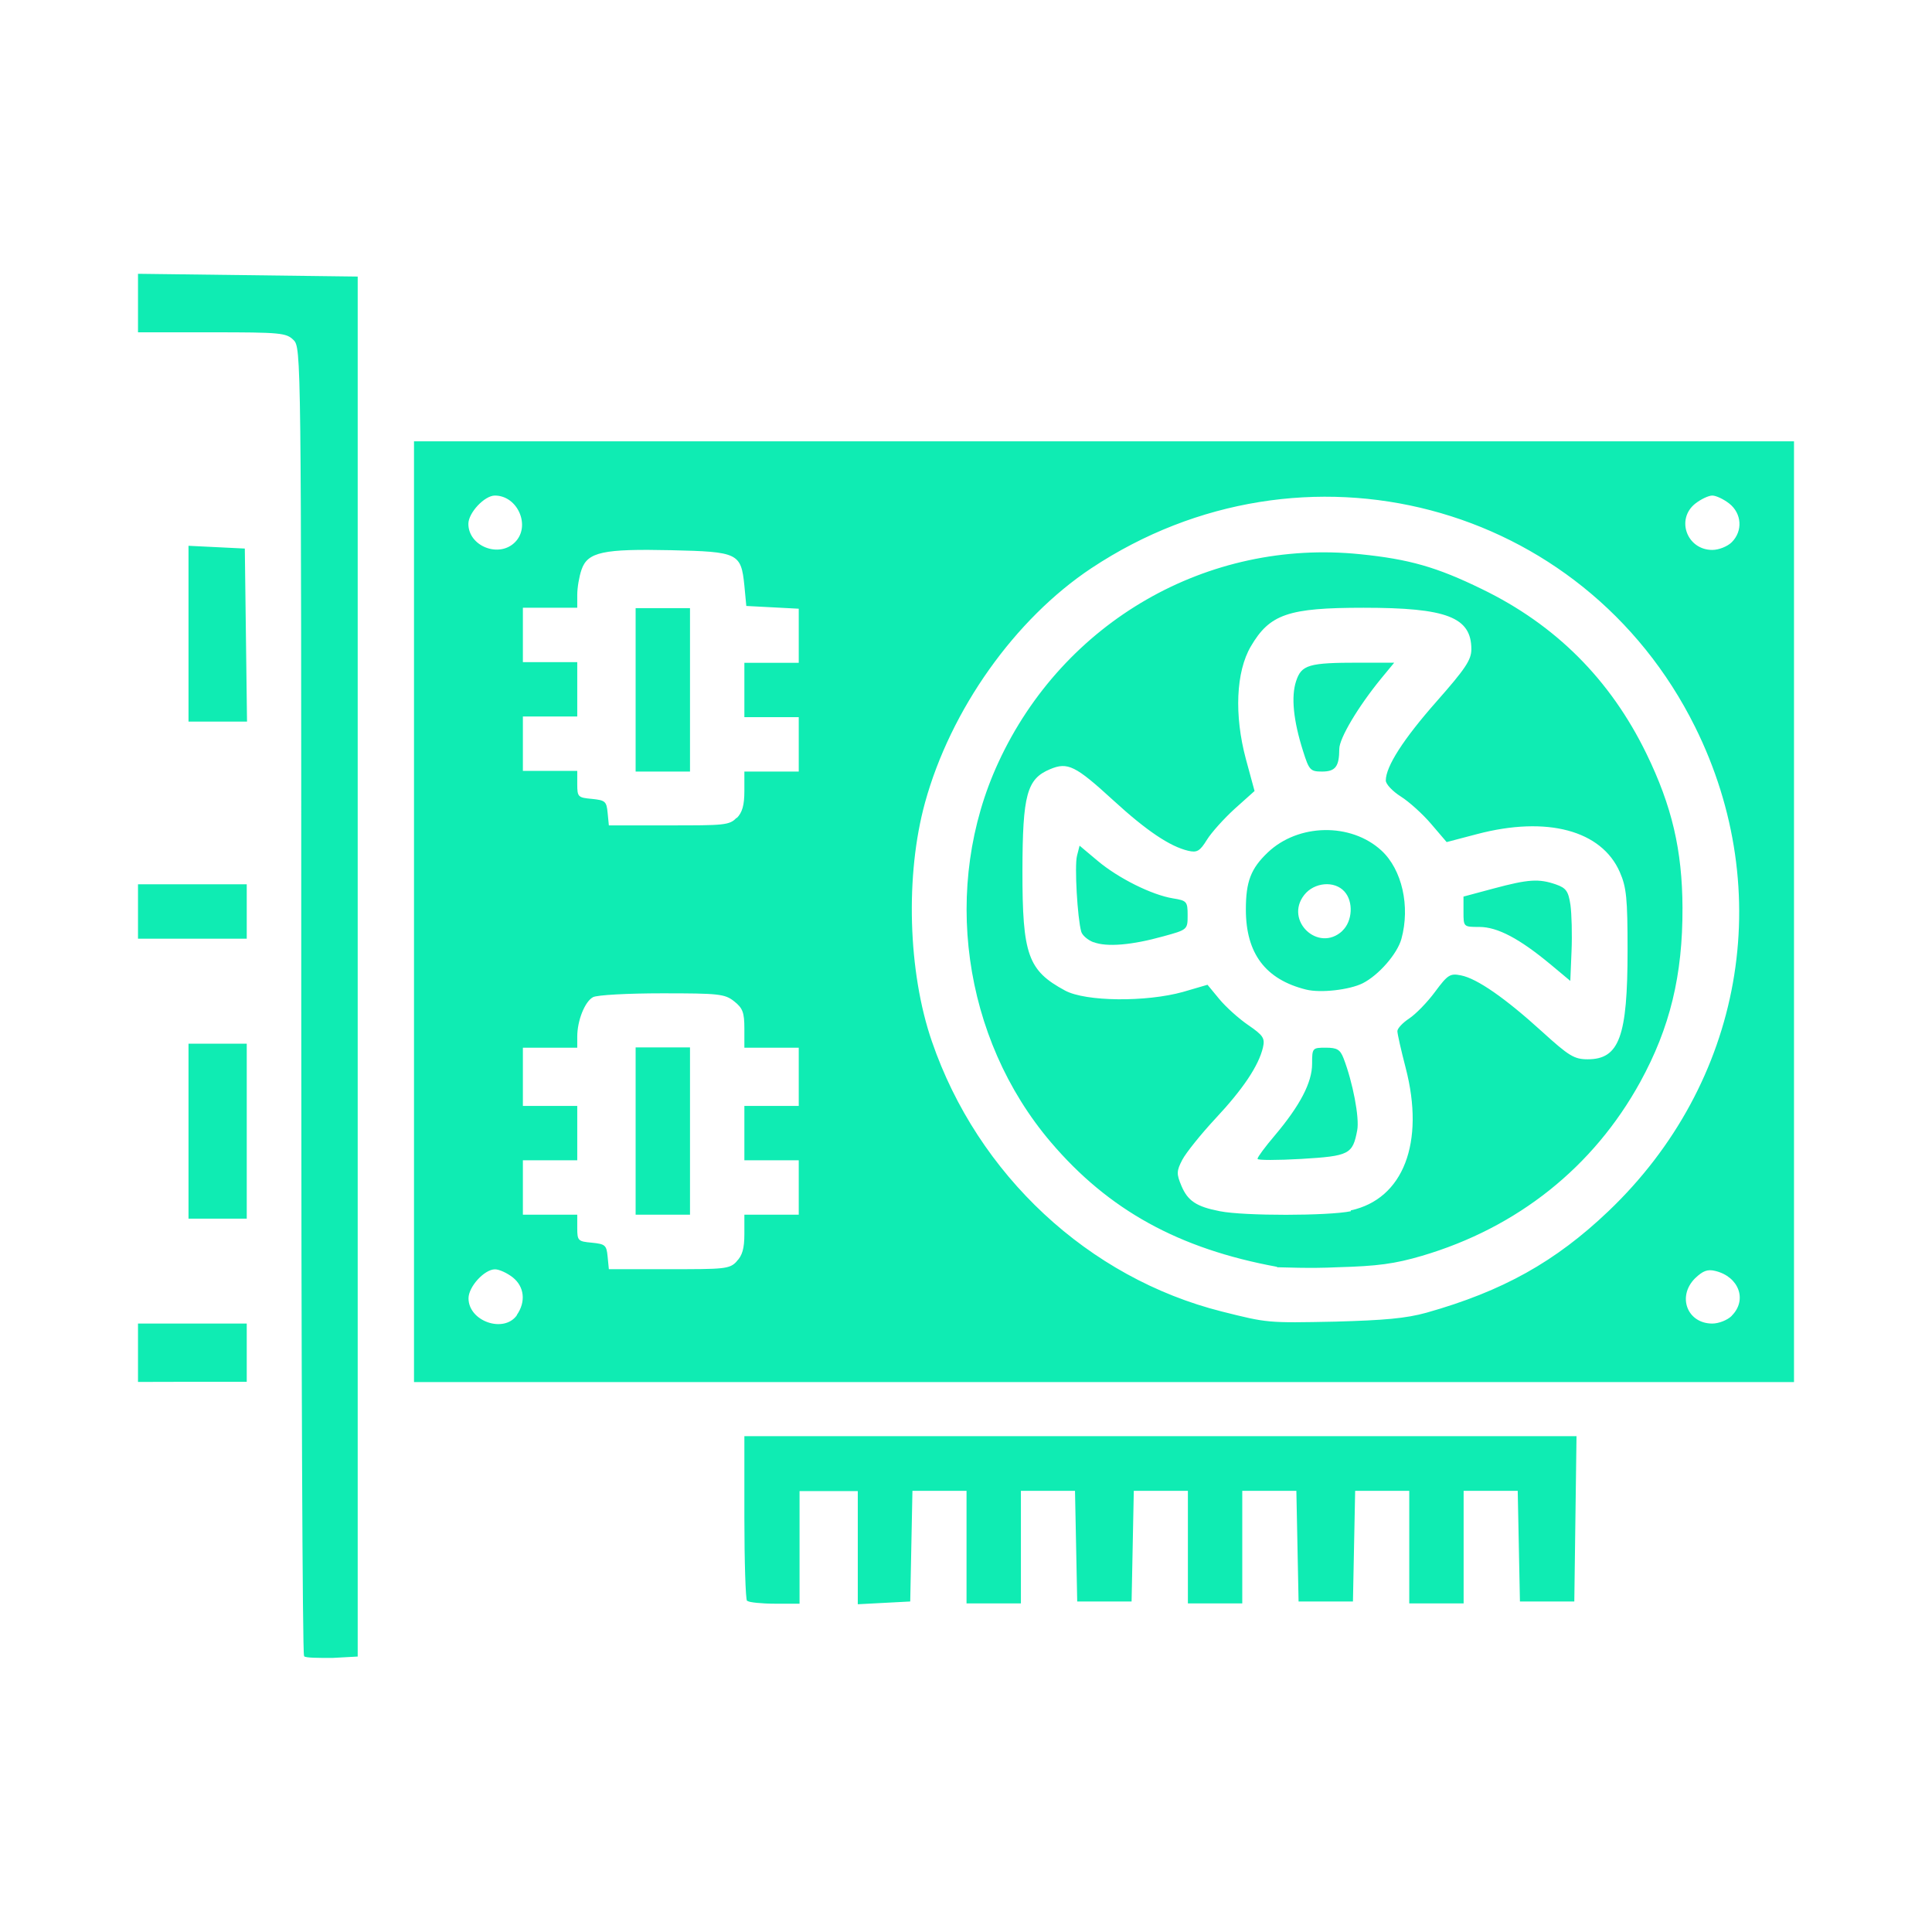 <svg fill="#0fecb3" role="img" focusable="false" aria-hidden="true" xmlns="http://www.w3.org/2000/svg" viewBox="0 0 14 14"><path d="m 2.203,11.996 c -0.011,-0.011 -0.02,-2.147 -0.02,-4.748 0,-4.69 -4.41e-4,-4.728 -0.056,-4.784 -0.052,-0.052 -0.094,-0.056 -0.592,-0.056 l -0.535,0 0,-0.212 0,-0.212 0.796,0.01 0.796,0.01 0,5 0,5 -0.184,0.01 c -0.101,0 -0.193,0 -0.204,-0.012 z m 3.21,-0.396 c -0.01,-0.011 -0.019,-0.283 -0.019,-0.606 l 0,-0.587 3.015,0 3.015,0 -0.008,0.599 -0.008,0.599 -0.197,0 -0.197,0 -0.008,-0.401 -0.008,-0.401 -0.196,0 -0.196,0 0,0.408 0,0.408 -0.197,0 -0.197,0 0,-0.408 0,-0.408 -0.196,0 -0.196,0 -0.008,0.401 -0.008,0.401 -0.197,0 -0.197,0 -0.008,-0.401 -0.008,-0.401 -0.196,0 -0.196,0 0,0.408 0,0.408 -0.197,0 -0.197,0 0,-0.408 0,-0.408 -0.196,0 -0.196,0 -0.008,0.401 -0.008,0.401 -0.197,0 -0.197,0 -0.008,-0.401 -0.008,-0.401 -0.196,0 -0.196,0 0,0.408 0,0.408 -0.197,0 -0.197,0 0,-0.408 0,-0.408 -0.196,0 -0.196,0 -0.008,0.401 -0.008,0.401 -0.19,0.01 -0.19,0.01 0,-0.41 0,-0.41 -0.211,0 -0.211,0 0,0.408 0,0.408 -0.178,0 c -0.098,0 -0.187,-0.01 -0.197,-0.019 z M 1,9.803 1,9.591 l 0.394,0 0.394,0 0,0.211 0,0.211 -0.394,0 L 1,10.014 1,9.803 Z m 2,-3.197 0,-3.408 5,0 5,0 0,3.408 0,3.409 -5,0 -5,0 0,-3.409 z m 0.745,2.923 c 0.067,-0.096 0.055,-0.206 -0.03,-0.273 -0.041,-0.032 -0.098,-0.058 -0.128,-0.058 -0.077,0 -0.192,0.126 -0.192,0.21 0,0.167 0.257,0.256 0.351,0.122 z m 6.593,-0.017 C 10.89,9.356 11.271,9.143 11.655,8.777 12.63,7.848 12.877,6.463 12.283,5.267 11.471,3.633 9.444,3.1 7.909,4.117 7.355,4.485 6.889,5.141 6.703,5.816 6.559,6.339 6.579,7.043 6.753,7.547 c 0.332,0.967 1.135,1.714 2.102,1.957 0.331,0.083 0.327,0.083 0.821,0.073 0.355,-0.01 0.511,-0.023 0.662,-0.065 z M 9.254,9.18 C 8.542,9.049 8.034,8.769 7.615,8.277 6.974,7.524 6.821,6.419 7.235,5.524 7.706,4.504 8.751,3.903 9.856,4.016 c 0.355,0.036 0.555,0.093 0.881,0.252 0.535,0.259 0.931,0.655 1.193,1.192 0.186,0.382 0.26,0.7 0.262,1.117 0.002,0.49 -0.091,0.871 -0.306,1.263 -0.339,0.617 -0.89,1.056 -1.581,1.26 -0.197,0.058 -0.322,0.075 -0.614,0.083 -0.201,0.01 -0.398,0 -0.437,0 z M 9.788,8.771 c 0.381,-0.082 0.539,-0.491 0.398,-1.033 -0.033,-0.127 -0.06,-0.246 -0.06,-0.266 5.6e-5,-0.02 0.039,-0.061 0.086,-0.092 0.047,-0.031 0.132,-0.118 0.187,-0.193 0.092,-0.124 0.109,-0.135 0.188,-0.119 0.117,0.023 0.322,0.166 0.588,0.408 0.194,0.176 0.232,0.2 0.33,0.2 0.229,0 0.289,-0.164 0.289,-0.79 -1.5e-5,-0.377 -0.008,-0.456 -0.056,-0.566 C 11.606,6.017 11.21,5.911 10.704,6.044 L 10.483,6.102 10.371,5.971 c -0.061,-0.072 -0.161,-0.162 -0.22,-0.199 -0.06,-0.038 -0.109,-0.09 -0.109,-0.116 0,-0.102 0.128,-0.301 0.368,-0.573 0.208,-0.236 0.252,-0.301 0.252,-0.378 0,-0.233 -0.178,-0.301 -0.781,-0.301 -0.546,0 -0.68,0.046 -0.817,0.28 C 8.956,4.868 8.943,5.183 9.028,5.5 L 9.091,5.732 8.948,5.86 C 8.87,5.931 8.779,6.032 8.746,6.085 8.695,6.168 8.674,6.18 8.61,6.165 8.478,6.134 8.308,6.02 8.068,5.8 7.793,5.548 7.737,5.52 7.609,5.574 7.441,5.644 7.41,5.759 7.409,6.309 c -7.62e-4,0.611 0.04,0.724 0.309,0.869 0.15,0.081 0.588,0.084 0.854,0.01 l 0.178,-0.052 0.085,0.103 C 8.882,7.296 8.976,7.381 9.045,7.428 9.154,7.503 9.167,7.523 9.152,7.59 9.121,7.722 9.009,7.89 8.808,8.105 8.701,8.22 8.593,8.355 8.567,8.405 c -0.042,0.081 -0.042,0.102 -0.006,0.188 0.046,0.109 0.108,0.151 0.279,0.184 0.176,0.035 0.785,0.034 0.949,0 z M 9.113,8.396 c 0,-0.012 0.055,-0.086 0.123,-0.166 0.185,-0.219 0.272,-0.386 0.272,-0.521 0,-0.115 0.002,-0.117 0.099,-0.117 0.082,0 0.104,0.013 0.129,0.077 0.067,0.174 0.116,0.43 0.099,0.521 -0.033,0.175 -0.057,0.187 -0.405,0.208 -0.174,0.01 -0.317,0.01 -0.317,0 z M 9.465,7.171 C 9.17,7.098 9.028,6.909 9.028,6.591 c 0,-0.203 0.036,-0.297 0.159,-0.414 0.221,-0.21 0.602,-0.217 0.823,-0.014 0.15,0.138 0.21,0.405 0.145,0.641 -0.03,0.108 -0.164,0.262 -0.28,0.321 -0.096,0.048 -0.305,0.072 -0.41,0.046 z M 9.727,6.745 c 0.074,-0.069 0.082,-0.212 0.015,-0.285 -0.072,-0.08 -0.219,-0.067 -0.291,0.025 -0.146,0.186 0.103,0.421 0.276,0.261 z m 1.507,0.242 c -0.224,-0.186 -0.383,-0.27 -0.514,-0.27 -0.115,0 -0.115,-2e-4 -0.115,-0.11 l 0,-0.11 0.22,-0.059 c 0.25,-0.067 0.326,-0.072 0.45,-0.029 0.074,0.026 0.09,0.049 0.105,0.148 0.009,0.065 0.013,0.215 0.008,0.334 l -0.009,0.217 -0.146,-0.122 z M 7.924,6.828 c -0.042,-0.016 -0.082,-0.051 -0.089,-0.077 -0.028,-0.1 -0.049,-0.476 -0.031,-0.548 l 0.019,-0.075 0.131,0.11 c 0.15,0.126 0.392,0.247 0.546,0.272 0.1,0.016 0.106,0.023 0.106,0.122 0,0.104 -5.61e-4,0.105 -0.176,0.153 -0.229,0.064 -0.411,0.079 -0.506,0.042 z M 9.442,5.441 C 9.372,5.22 9.355,5.048 9.392,4.936 9.431,4.817 9.483,4.802 9.851,4.802 l 0.252,0 -0.094,0.114 C 9.842,5.12 9.705,5.35 9.705,5.427 c -5.21e-4,0.128 -0.028,0.164 -0.125,0.164 -0.085,0 -0.094,-0.01 -0.138,-0.15 z m 3.107,4.093 c 0.114,-0.114 0.052,-0.282 -0.118,-0.324 -0.059,-0.015 -0.092,0 -0.148,0.053 -0.132,0.132 -0.056,0.328 0.125,0.328 0.047,0 0.11,-0.025 0.141,-0.056 z M 5.338,9.14 c 0.041,-0.041 0.056,-0.094 0.056,-0.197 l 0,-0.141 0.197,0 0.197,0 0,-0.197 0,-0.197 -0.197,0 -0.197,0 0,-0.197 0,-0.197 0.197,0 0.197,0 0,-0.211 0,-0.211 -0.197,0 -0.197,0 0,-0.139 c 0,-0.116 -0.012,-0.148 -0.074,-0.197 -0.068,-0.054 -0.112,-0.058 -0.523,-0.058 -0.247,0 -0.472,0.012 -0.5,0.028 -0.059,0.032 -0.114,0.169 -0.114,0.286 l 0,0.08 -0.197,0 -0.197,0 0,0.211 0,0.211 0.197,0 0.197,0 0,0.197 0,0.197 -0.197,0 -0.197,0 0,0.197 0,0.197 0.197,0 0.197,0 0,0.097 c 0,0.092 0.006,0.097 0.106,0.106 0.096,0.01 0.106,0.017 0.114,0.1 l 0.009,0.092 0.435,0 c 0.397,0 0.44,0 0.491,-0.056 z m -0.732,-0.944 0,-0.606 0.197,0 0.197,0 0,0.606 0,0.606 -0.197,0 -0.197,0 0,-0.606 z M 5.338,5.929 c 0.041,-0.041 0.056,-0.094 0.056,-0.197 l 0,-0.141 0.197,0 0.197,0 0,-0.197 0,-0.197 -0.197,0 -0.197,0 0,-0.197 0,-0.197 0.197,0 0.197,0 0,-0.196 0,-0.196 -0.19,-0.01 L 5.408,4.391 5.394,4.243 C 5.37,4.008 5.349,3.998 4.865,3.987 4.37,3.976 4.258,4 4.214,4.128 4.197,4.177 4.183,4.258 4.183,4.31 l 0,0.094 -0.197,0 -0.197,0 0,0.197 0,0.197 0.197,0 0.197,0 0,0.197 0,0.197 -0.197,0 -0.197,0 0,0.197 0,0.197 0.197,0 0.197,0 0,0.097 c 0,0.092 0.006,0.097 0.106,0.106 0.096,0.01 0.106,0.017 0.114,0.1 l 0.009,0.092 0.435,0 c 0.397,0 0.44,0 0.491,-0.056 z m -0.732,-0.93 0,-0.592 0.197,0 0.197,0 0,0.592 0,0.592 -0.197,0 -0.197,0 0,-0.592 z M 3.732,3.929 c 0.116,-0.116 0.02,-0.338 -0.146,-0.338 -0.075,0 -0.192,0.125 -0.192,0.205 0,0.162 0.222,0.25 0.338,0.133 z m 8.817,0 c 0.081,-0.081 0.073,-0.208 -0.018,-0.28 -0.041,-0.032 -0.096,-0.058 -0.123,-0.058 -0.027,0 -0.082,0.026 -0.123,0.058 -0.143,0.113 -0.061,0.336 0.123,0.336 0.047,0 0.11,-0.025 0.141,-0.056 z m -11.183,4.268 0,-0.634 0.211,0 0.211,0 0,0.634 0,0.634 -0.211,0 -0.211,0 0,-0.634 z M 1,6.605 1,6.408 l 0.394,0 0.394,0 0,0.197 0,0.197 -0.394,0 L 1,6.802 1,6.605 Z m 0.366,-2.015 0,-0.635 0.204,0.01 0.204,0.01 0.008,0.627 0.008,0.627 -0.212,0 -0.212,0 0,-0.635 z"/></svg>